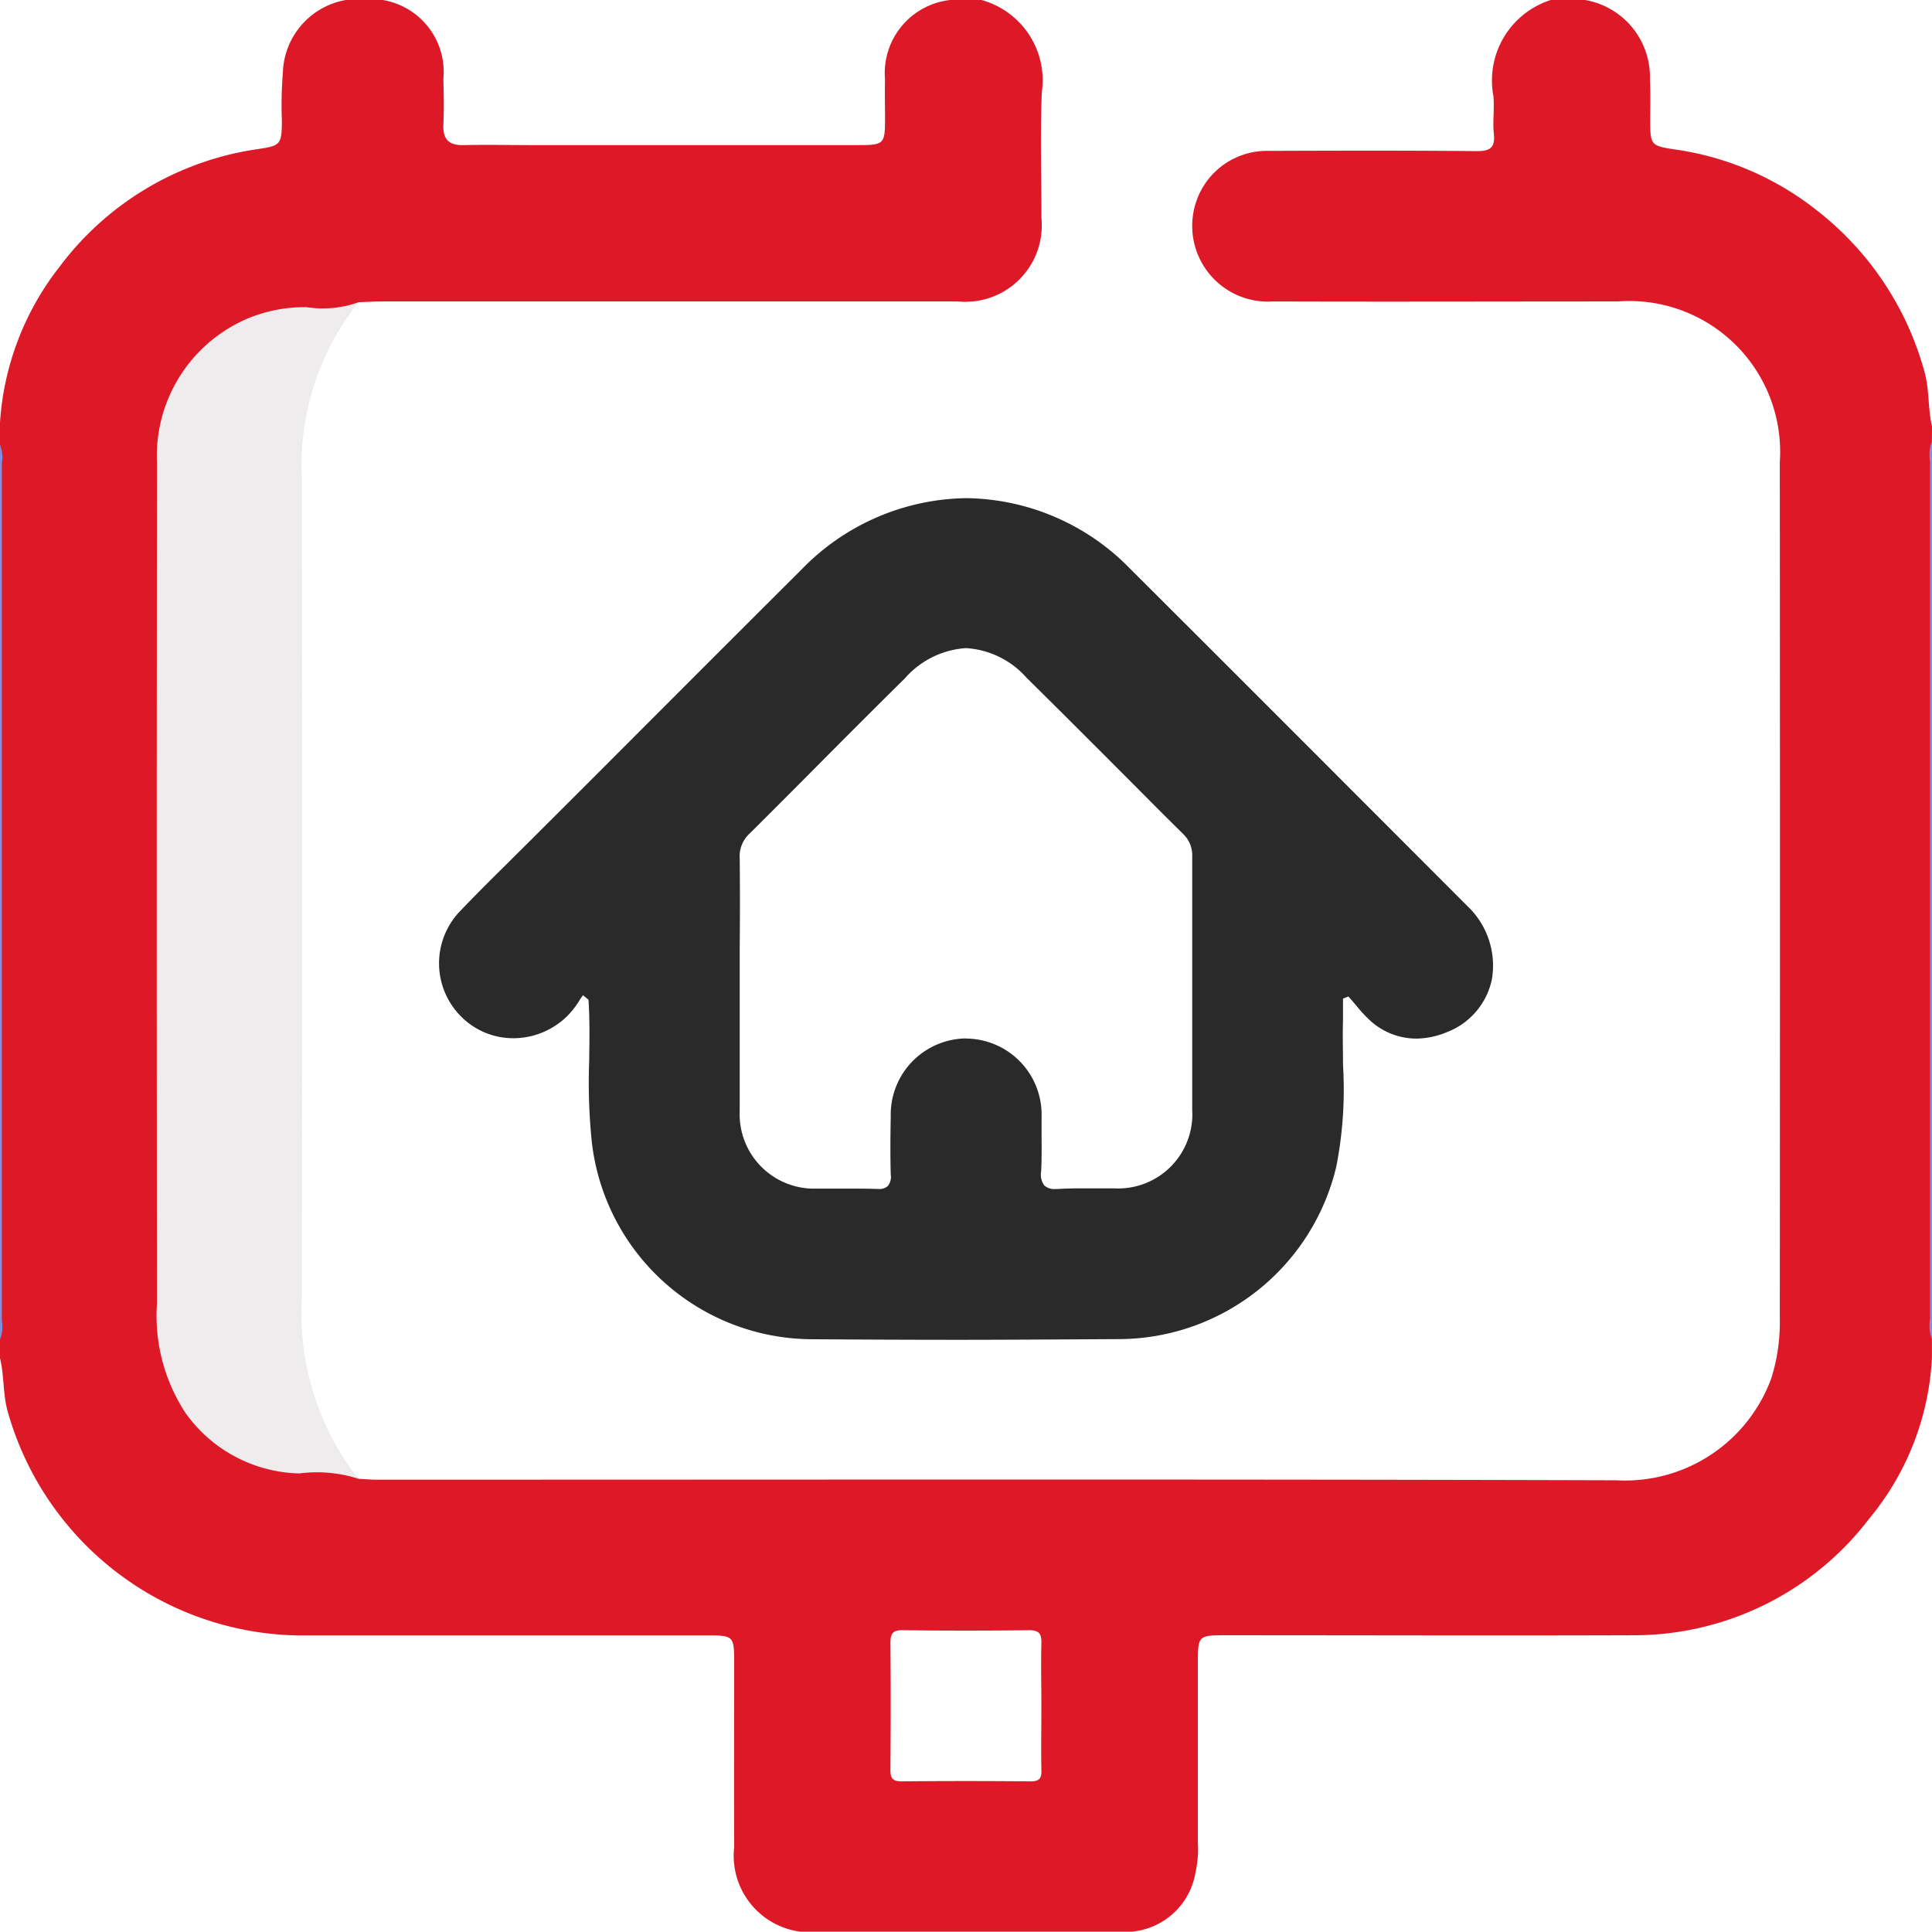 <svg id="Group_4729" data-name="Group 4729" xmlns="http://www.w3.org/2000/svg" width="46.598" height="46.599" viewBox="0 0 46.598 46.599">
  <path id="Path_9944" data-name="Path 9944" d="M497.985,314.161c-.165-.109-.087-.277-.087-.415q-.006-10.415,0-20.83c0-.139-.078-.306.087-.415Z" transform="translate(-451.387 -281.852)" fill="#7f90e0"/>
  <path id="Path_9945" data-name="Path 9945" d="M114.75,293.25c.16.111.087.278.087.417q.006,10.368,0,20.737c0,.139.077.307-.087.416Z" transform="translate(-114.75 -282.51)" fill="#7f90e0"/>
  <path id="Subtraction_8" data-name="Subtraction 8" d="M12.516,20.3c-1.237,0-2.392-.006-3.527-.014a5.365,5.365,0,0,1-5.3-4.739,13.879,13.879,0,0,1-.065-1.979v-.05c.007-.465.014-.948-.017-1.421l-.134-.108c-.032.046-.068.094-.1.151a2.059,2.059,0,0,1-.278.351,1.856,1.856,0,0,1-1.3.535,1.772,1.772,0,0,1-1.237-.5A1.815,1.815,0,0,1,.52,9.95c.372-.39.761-.776,1.139-1.149l.069-.07.261-.259.262-.26q.817-.815,1.63-1.628L5.5,4.963Q7.124,3.337,8.75,1.716A5.631,5.631,0,0,1,12.719,0a5.6,5.6,0,0,1,3.949,1.7c2.75,2.741,5.613,5.611,8.14,8.141a1.977,1.977,0,0,1,.588,1.764,1.743,1.743,0,0,1-1.077,1.271,1.965,1.965,0,0,1-.751.159,1.653,1.653,0,0,1-1.121-.447,3.288,3.288,0,0,1-.331-.361l-.008-.009L22.1,12.21c-.054-.065-.108-.127-.164-.19l-.131.049c0,.037,0,.077,0,.116v.057c0,.111,0,.223,0,.342-.011.366,0,.748,0,1.086a9.652,9.652,0,0,1-.16,2.443,5.406,5.406,0,0,1-5.2,4.17C14.91,20.291,13.66,20.3,12.516,20.3Zm.193-7.266h.016a1.835,1.835,0,0,1,1.81,1.889c0,.124,0,.249,0,.375,0,.311.007.63-.011.944a.437.437,0,0,0,.078.336.357.357,0,0,0,.272.084h.054c.158-.009.324-.015.521-.015.12,0,.242,0,.362,0h.116c.041,0,.079,0,.12,0h.242a1.789,1.789,0,0,0,1.879-1.9q0-1.525,0-3.047t0-3.048a.71.71,0,0,0-.225-.559c-.508-.5-1.02-1.019-1.517-1.516l-.01-.009-.242-.244c-.656-.656-1.333-1.333-2-1.991a2.12,2.12,0,0,0-1.46-.716,2.143,2.143,0,0,0-1.479.732c-.688.68-1.375,1.366-2.036,2.032S7.986,7.6,7.5,8.083a.743.743,0,0,0-.246.6c.008.721.007,1.449,0,2.15q0,.449,0,.9v.508c0,.17,0,.339,0,.509,0,.664,0,1.351,0,2.032a1.794,1.794,0,0,0,1.851,1.871c.113,0,.227,0,.342,0s.228,0,.342,0c.264,0,.513,0,.775.008h.03a.3.3,0,0,0,.234-.072.354.354,0,0,0,.069-.274c-.014-.492-.008-.988,0-1.406A1.837,1.837,0,0,1,12.709,13.031Z" transform="translate(10.587 12.015)" fill="#2a2a2a" stroke="rgba(0,0,0,0)" stroke-miterlimit="10" stroke-width="1"/>
  <path id="Path_9947" data-name="Path 9947" d="M149.972,293.1a8.367,8.367,0,0,1-1.995-.042,3.649,3.649,0,0,1-2.98-3.844q0-10.3,0-20.607a4.649,4.649,0,0,1,.137-1.215,3.6,3.6,0,0,1,3.43-2.685c.469-.007.939.009,1.409.015a6.283,6.283,0,0,0-1.369,4.21q.019,9.933,0,19.867A6.429,6.429,0,0,0,149.972,293.1Z" transform="translate(-141.325 -257.431)" fill="rgba(206,202,202,0.35)"/>
  <path id="Path_9948" data-name="Path 9948" d="M161.348,215.034c-.1-.425-.061-.867-.175-1.292a7.393,7.393,0,0,0-2.59-3.908,7.123,7.123,0,0,0-3.467-1.484c-.545-.083-.561-.113-.565-.669,0-.333.013-.667-.007-1a1.885,1.885,0,0,0-1.569-1.932h-.819a2.037,2.037,0,0,0-1.387,2.315c.029.3-.021.609.011.909.037.352-.1.425-.43.422-1.668-.017-3.335-.012-5-.006a1.8,1.8,0,0,0-1.744,1.21,1.826,1.826,0,0,0,1.838,2.422c2.774.009,5.549,0,8.324,0a3.638,3.638,0,0,1,3.909,3.876q.007,10.325,0,20.65a4.513,4.513,0,0,1-.2,1.432,3.754,3.754,0,0,1-3.74,2.474c-9.961-.03-19.922-.013-29.883-.014-.151,0-.3-.014-.453-.021a3.293,3.293,0,0,0-1.432-.13,3.465,3.465,0,0,1-2.747-1.462,4.274,4.274,0,0,1-.686-2.638q-.011-9.961,0-19.921c0-.121,0-.243,0-.364a3.6,3.6,0,0,1,2.111-3.437,3.541,3.541,0,0,1,1.5-.307,2.557,2.557,0,0,0,1.253-.12c.182-.006.363-.018.544-.018q6.958,0,13.916,0a1.843,1.843,0,0,0,2.009-2.005c0-1.016-.033-2.033.009-3.047a2.008,2.008,0,0,0-1.463-2.221h-.728a1.773,1.773,0,0,0-1.591,1.919c-.009.3,0,.606,0,.909,0,.664-.012.674-.7.674H127.58c-.545,0-1.091-.013-1.636,0-.377.012-.518-.146-.5-.511s.008-.727,0-1.09a1.759,1.759,0,0,0-1.5-1.905h-.819a1.835,1.835,0,0,0-1.552,1.752,9.863,9.863,0,0,0-.024,1.18c-.007.557-.032.587-.565.668a7.259,7.259,0,0,0-4.8,2.843,6.8,6.8,0,0,0-1.434,3.751v.546a.8.8,0,0,1,.045.445q0,10.34,0,20.681a.8.8,0,0,1-.045.444v.455c.1.41.07.839.176,1.25a7.406,7.406,0,0,0,7,5.436q4.957,0,9.914,0c.592,0,.615.025.617.613,0,1.5-.005,3,0,4.5a1.846,1.846,0,0,0,1.587,2.031h8.009a1.712,1.712,0,0,0,1.534-1.445,2.427,2.427,0,0,0,.055-.678q0-2.183,0-4.366c0-.647.012-.659.662-.659,3.274,0,6.549.011,9.823,0a7.14,7.14,0,0,0,5.71-2.817,6.59,6.59,0,0,0,1.509-3.865v-.455a.928.928,0,0,1-.045-.49q0-10.341,0-20.681a.928.928,0,0,1,.045-.49Zm-21.758,32.681q-1.546-.015-3.092,0c-.23,0-.274-.085-.272-.291.008-1.015.01-2.031,0-3.046,0-.235.061-.312.3-.309q1.523.019,3.046,0c.255,0,.3.1.295.319-.013.5,0,1,0,1.5,0,.515-.01,1.031,0,1.546C139.878,247.652,139.809,247.718,139.591,247.716Z" transform="translate(-114.75 -204.75)" fill="#dd1928"/>
</svg>
